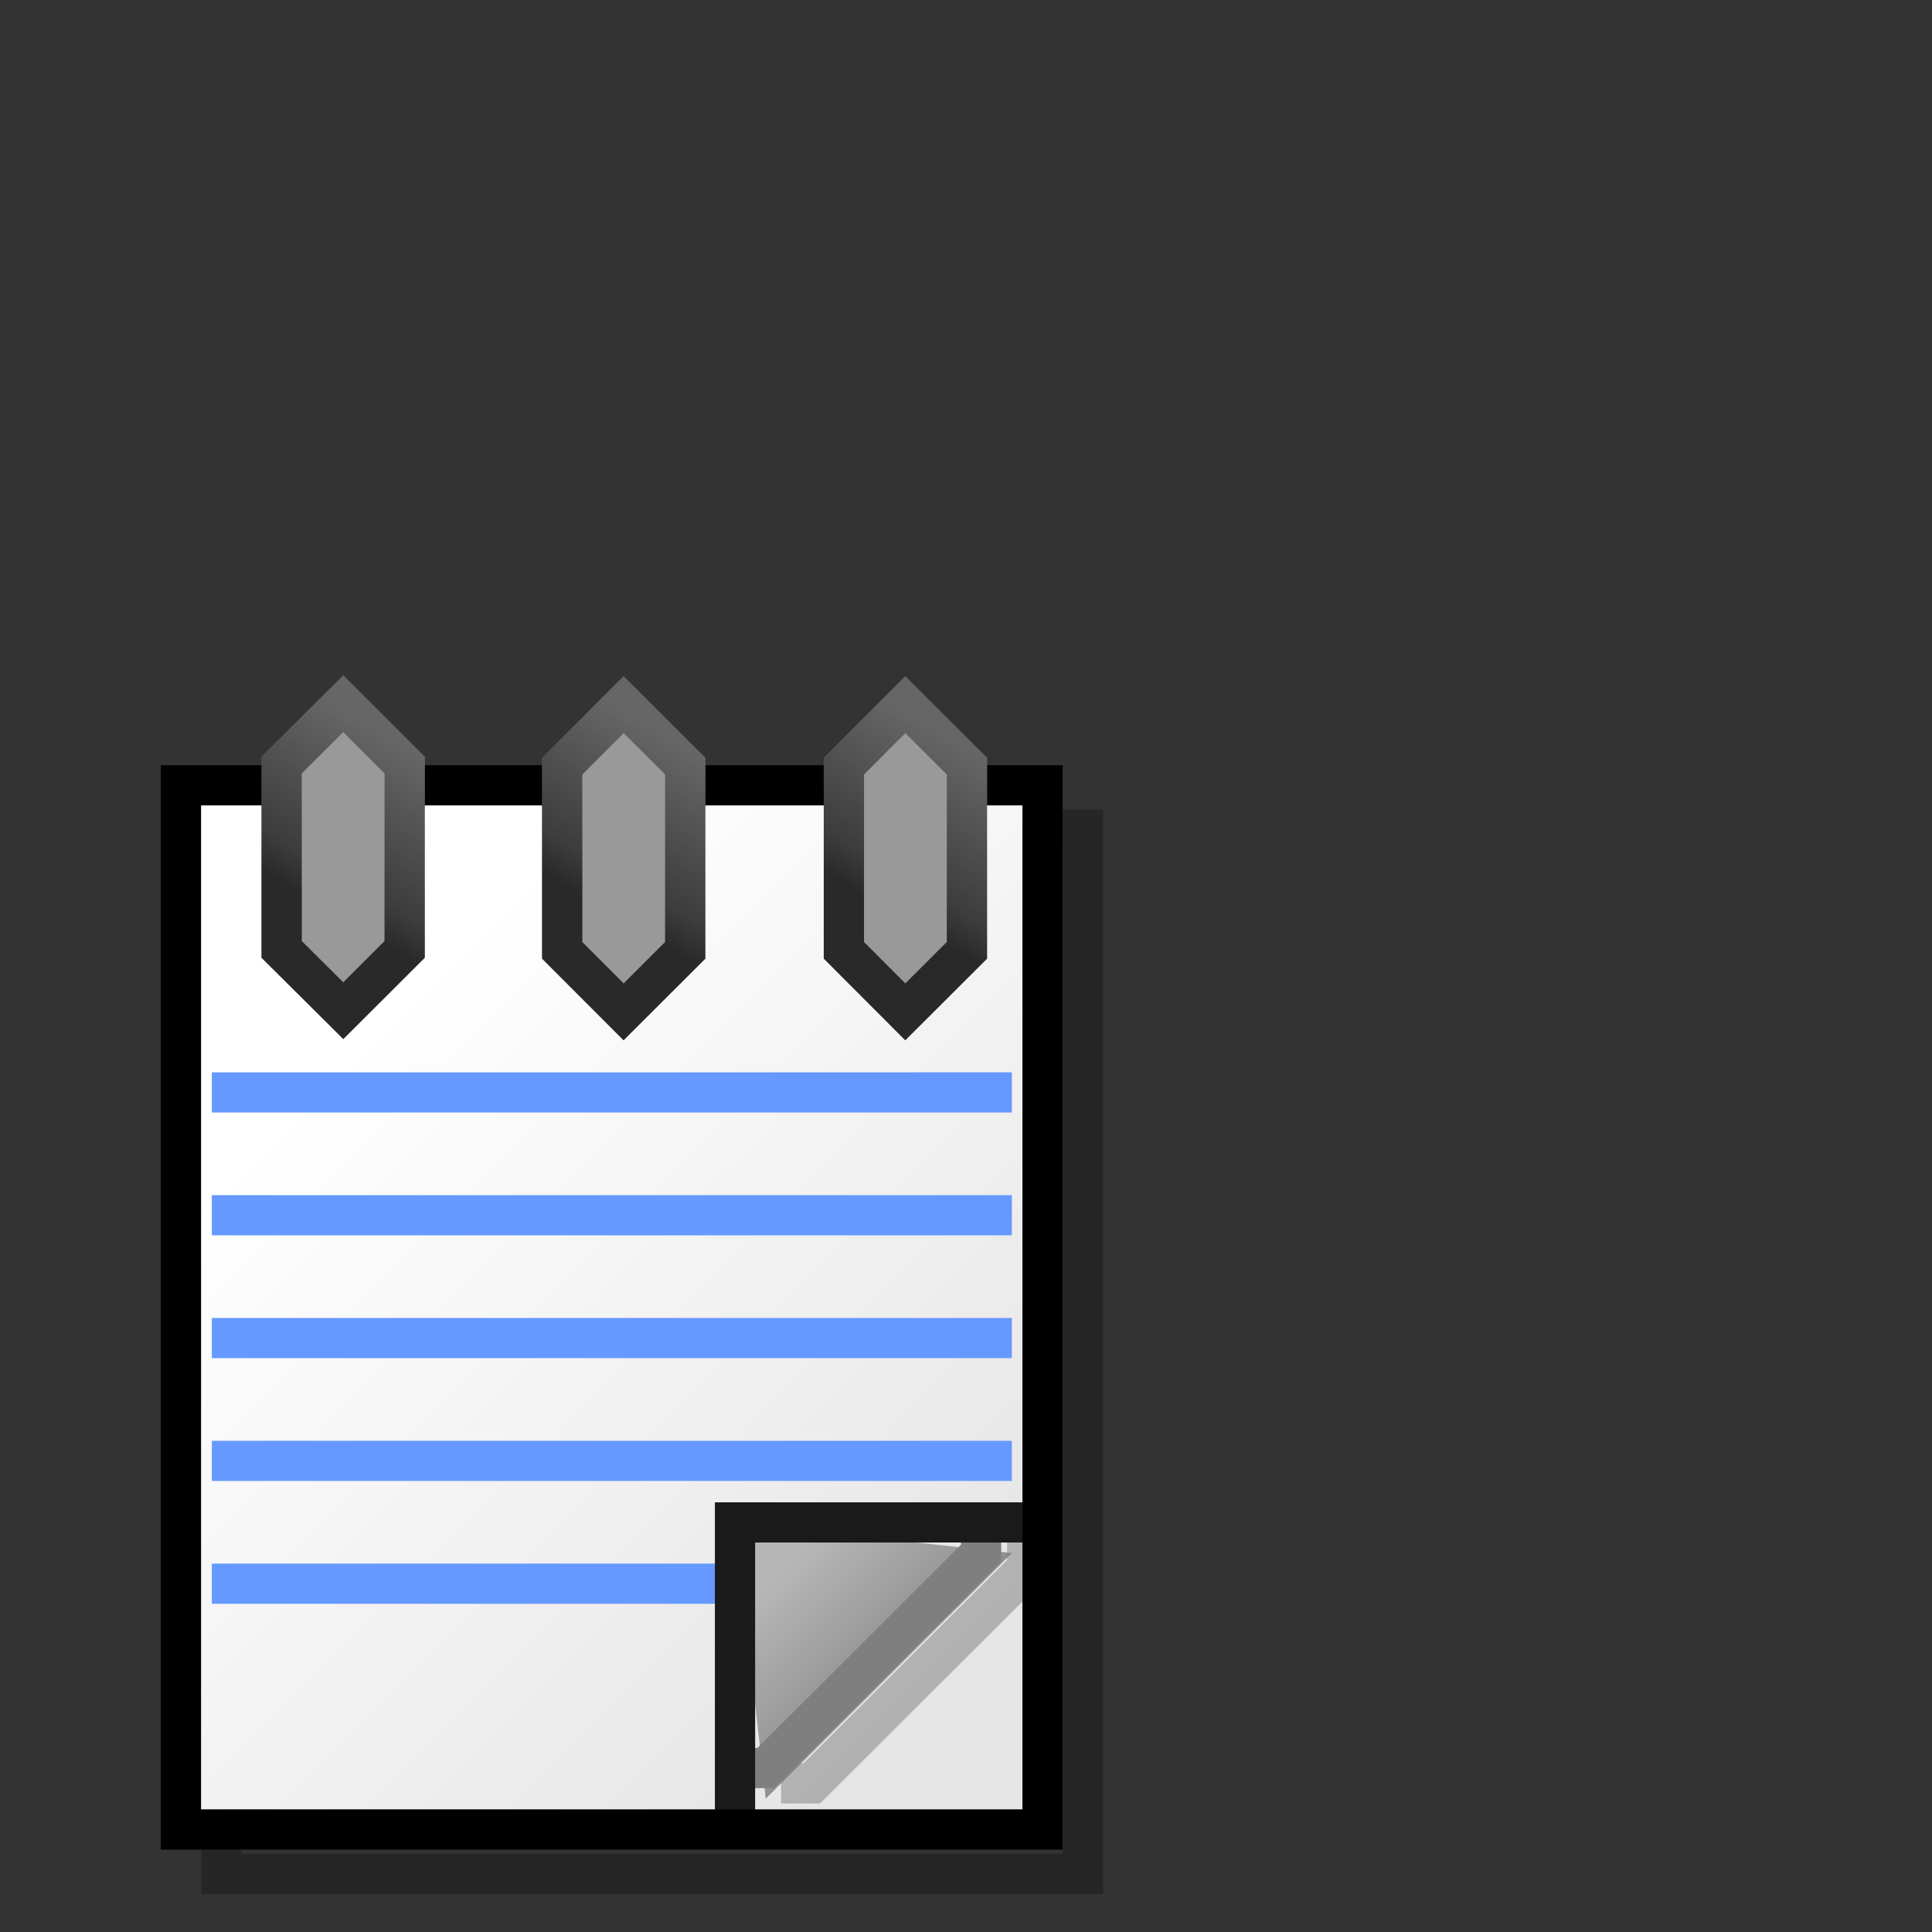 <?xml version="1.0" encoding="UTF-8" standalone="no"?>
<!-- Created with Inkscape (http://www.inkscape.org/) -->

<svg
   width="48"
   height="48"
   viewBox="0 0 48 48"
   version="1.1"
   id="svg5"
   inkscape:version="1.2.2 (b0a8486541, 2022-12-01)"
   sodipodi:docname="folder-notes.svg"
   xml:space="preserve"
   xmlns:inkscape="http://www.inkscape.org/namespaces/inkscape"
   xmlns:sodipodi="http://sodipodi.sourceforge.net/DTD/sodipodi-0.dtd"
   xmlns:xlink="http://www.w3.org/1999/xlink"
   xmlns="http://www.w3.org/2000/svg"
   xmlns:svg="http://www.w3.org/2000/svg"><rect x="0" y="0" width="48" height="48" fill="#333333" stroke="none"/><sodipodi:namedview
     id="namedview7"
     pagecolor="#ffffff"
     bordercolor="#000000"
     borderopacity="0.25"
     inkscape:showpageshadow="2"
     inkscape:pageopacity="0.0"
     inkscape:pagecheckerboard="false"
     inkscape:deskcolor="#d1d1d1"
     inkscape:document-units="px"
     showgrid="true"
     inkscape:zoom="8.1958475"
     inkscape:cx="32.394453"
     inkscape:cy="12.994385"
     inkscape:window-width="1192"
     inkscape:window-height="747"
     inkscape:window-x="0"
     inkscape:window-y="22"
     inkscape:window-maximized="0"
     inkscape:current-layer="g382"><inkscape:grid
       type="xygrid"
       id="grid9"
       originx="0"
       originy="0"
       empspacing="2"
       spacingx="0.5"
       spacingy="0.5" /></sodipodi:namedview><defs
     id="defs2"><linearGradient
       inkscape:collect="always"
       xlink:href="#linearGradient20374"
       id="linearGradient20376"
       x1="-0.661"
       y1="3.307"
       x2="1.984"
       y2="5.953"
       gradientUnits="userSpaceOnUse"
       gradientTransform="translate(1.852,1.588)" /><linearGradient
       inkscape:collect="always"
       id="linearGradient20374"><stop
         style="stop-color:#ffffff;stop-opacity:1;"
         offset="0"
         id="stop20370" /><stop
         style="stop-color:#e5e5e5;stop-opacity:1;"
         offset="1"
         id="stop20372" /></linearGradient><linearGradient
       inkscape:collect="always"
       xlink:href="#linearGradient21322"
       id="linearGradient21324"
       x1="1.455"
       y1="5.292"
       x2="2.117"
       y2="5.953"
       gradientUnits="userSpaceOnUse"
       gradientTransform="translate(1.72,1.72)" /><linearGradient
       inkscape:collect="always"
       id="linearGradient21322"><stop
         style="stop-color:#b7b7b7;stop-opacity:1;"
         offset="0"
         id="stop21318" /><stop
         style="stop-color:#7f7f7f;stop-opacity:1;"
         offset="1"
         id="stop21320" /></linearGradient><linearGradient
       inkscape:collect="always"
       xlink:href="#linearGradient23875"
       id="linearGradient23877"
       x1="1.455"
       y1="3.969"
       x2="1.852"
       y2="3.307"
       gradientUnits="userSpaceOnUse"
       gradientTransform="translate(-0.097,0.178)" /><linearGradient
       inkscape:collect="always"
       id="linearGradient23875"><stop
         style="stop-color:#454545;stop-opacity:1;"
         offset="0"
         id="stop23871" /><stop
         style="stop-color:#656565;stop-opacity:1;"
         offset="0.2"
         id="stop25736" /><stop
         style="stop-color:#aaaaaa;stop-opacity:1;"
         offset="1"
         id="stop23873" /></linearGradient><linearGradient
       inkscape:collect="always"
       xlink:href="#linearGradient23875"
       id="linearGradient26650"
       gradientUnits="userSpaceOnUse"
       x1="1.455"
       y1="3.969"
       x2="1.852"
       y2="3.307"
       gradientTransform="translate(1.109,0.182)" /><linearGradient
       inkscape:collect="always"
       xlink:href="#linearGradient23875"
       id="linearGradient26654"
       gradientUnits="userSpaceOnUse"
       gradientTransform="translate(2.32,0.182)"
       x1="1.455"
       y1="3.969"
       x2="1.852"
       y2="3.307" /></defs><g
     id="g382"
     transform="matrix(3.78,0,0,3.78,8.661,-14.854)"><g
       id="layer1"
       inkscape:label="Documents-Overlay"
       style="display:inline"
       transform="translate(-3.35,4.724)" /><g
       id="g27482"
       style="display:inline;stroke-width:0.655"
       inkscape:label="Notepad"
       transform="matrix(1.529,0,0,1.526,-2.113,3.64)"><rect
         style="fill:none;fill-opacity:1;stroke:#000000;stroke-width:0.173;stroke-dasharray:none;stroke-opacity:0.25"
         id="rect33857"
         width="3.704"
         height="4.498"
         x="0.835"
         y="3.763" /><rect
         style="fill:url(#linearGradient20376);fill-opacity:1;stroke:#444444;stroke-width:0.173;stroke-dasharray:none;stroke-opacity:1"
         id="rect19015"
         width="3.704"
         height="4.498"
         x="0.661"
         y="3.572" /><path
         style="fill:none;stroke:#6699ff;stroke-width:0.173;stroke-dasharray:none;stroke-opacity:1"
         d="m 0.794,7.011 3.043,1e-7"
         id="path20441"
         sodipodi:nodetypes="cc" /><path
         style="fill:none;stroke:#6699ff;stroke-width:0.173;stroke-dasharray:none;stroke-opacity:1"
         d="M 0.794,6.482 H 4.233"
         id="path21052" /><path
         style="fill:none;stroke:#6699ff;stroke-width:0.173;stroke-dasharray:none;stroke-opacity:1"
         d="M 0.794,5.953 H 4.233"
         id="path21054" /><path
         style="fill:none;stroke:#6699ff;stroke-width:0.173;stroke-dasharray:none;stroke-opacity:1"
         d="M 0.794,5.424 H 4.233"
         id="path21056" /><path
         style="fill:none;stroke:#6699ff;stroke-width:0.173;stroke-dasharray:none;stroke-opacity:1"
         d="M 0.794,4.895 H 4.233"
         id="path21058" /><path
         style="fill:url(#linearGradient21324);fill-opacity:1;stroke:none;stroke-width:0.173;stroke-dasharray:none;stroke-opacity:1"
         d="M 3.175,7.937 3.043,6.747 4.233,6.879 Z"
         id="path21060"
         sodipodi:nodetypes="cccc" /><path
         style="fill:none;fill-opacity:1;stroke:#7f7f7f;stroke-width:0.173;stroke-dasharray:none;stroke-opacity:1"
         d="M 3.043,7.805 H 3.175 L 4.101,6.879 V 6.747"
         id="path22063"
         sodipodi:nodetypes="ccc" /><path
         style="fill:none;fill-opacity:1;stroke:#7f7f7f;stroke-width:0.173;stroke-dasharray:none;stroke-opacity:0.5"
         d="M 3.241,7.871 H 3.373 L 4.299,6.945 V 6.813"
         id="path22337"
         sodipodi:nodetypes="ccc" /><path
         style="fill:none;fill-opacity:1;stroke:#1a1a1a;stroke-width:0.173;stroke-dasharray:none;stroke-opacity:1"
         d="M 3.043,8.07 V 6.747 h 1.323"
         id="path21665"
         sodipodi:nodetypes="ccc" /><rect
         style="fill:none;fill-opacity:1;stroke:#000000;stroke-width:0.173;stroke-dasharray:none;stroke-opacity:1"
         id="rect22335"
         width="3.704"
         height="4.498"
         x="0.661"
         y="3.572" /><path
         style="fill:#999999;fill-opacity:1;stroke:url(#linearGradient23877);stroke-width:0.173;stroke-dasharray:none;stroke-opacity:1"
         d="M 1.094,3.485 1.359,3.221 1.623,3.485 V 4.279 L 1.359,4.543 1.094,4.279 Z"
         id="path22478" /><path
         style="fill:#999999;fill-opacity:1;stroke:url(#linearGradient26650);stroke-width:0.173;stroke-dasharray:none;stroke-opacity:1"
         d="M 2.3,3.49 2.564,3.225 2.829,3.49 V 4.283 L 2.564,4.548 2.3,4.283 Z"
         id="path26648" /><path
         style="fill:#999999;fill-opacity:1;stroke:url(#linearGradient26654);stroke-width:0.173;stroke-dasharray:none;stroke-opacity:1"
         d="M 3.511,3.49 3.775,3.225 4.04,3.49 V 4.283 L 3.775,4.548 3.511,4.283 Z"
         id="path26652" /><path
         style="fill:none;fill-opacity:1;stroke:#000000;stroke-width:0.173;stroke-dasharray:none;stroke-opacity:0.4"
         d="M 1.094,3.485 1.359,3.221 1.623,3.485 V 4.279 L 1.359,4.543 1.094,4.279 Z"
         id="path27669" /><path
         style="fill:none;fill-opacity:1;stroke:#000000;stroke-width:0.173;stroke-dasharray:none;stroke-opacity:0.4"
         d="M 2.3,3.49 2.564,3.225 2.829,3.49 V 4.283 L 2.564,4.548 2.3,4.283 Z"
         id="path27671" /><path
         style="fill:none;fill-opacity:1;stroke:#000000;stroke-width:0.173;stroke-dasharray:none;stroke-opacity:0.4"
         d="M 3.511,3.49 3.775,3.225 4.04,3.49 V 4.283 L 3.775,4.548 3.511,4.283 Z"
         id="path27673" /></g></g></svg>
